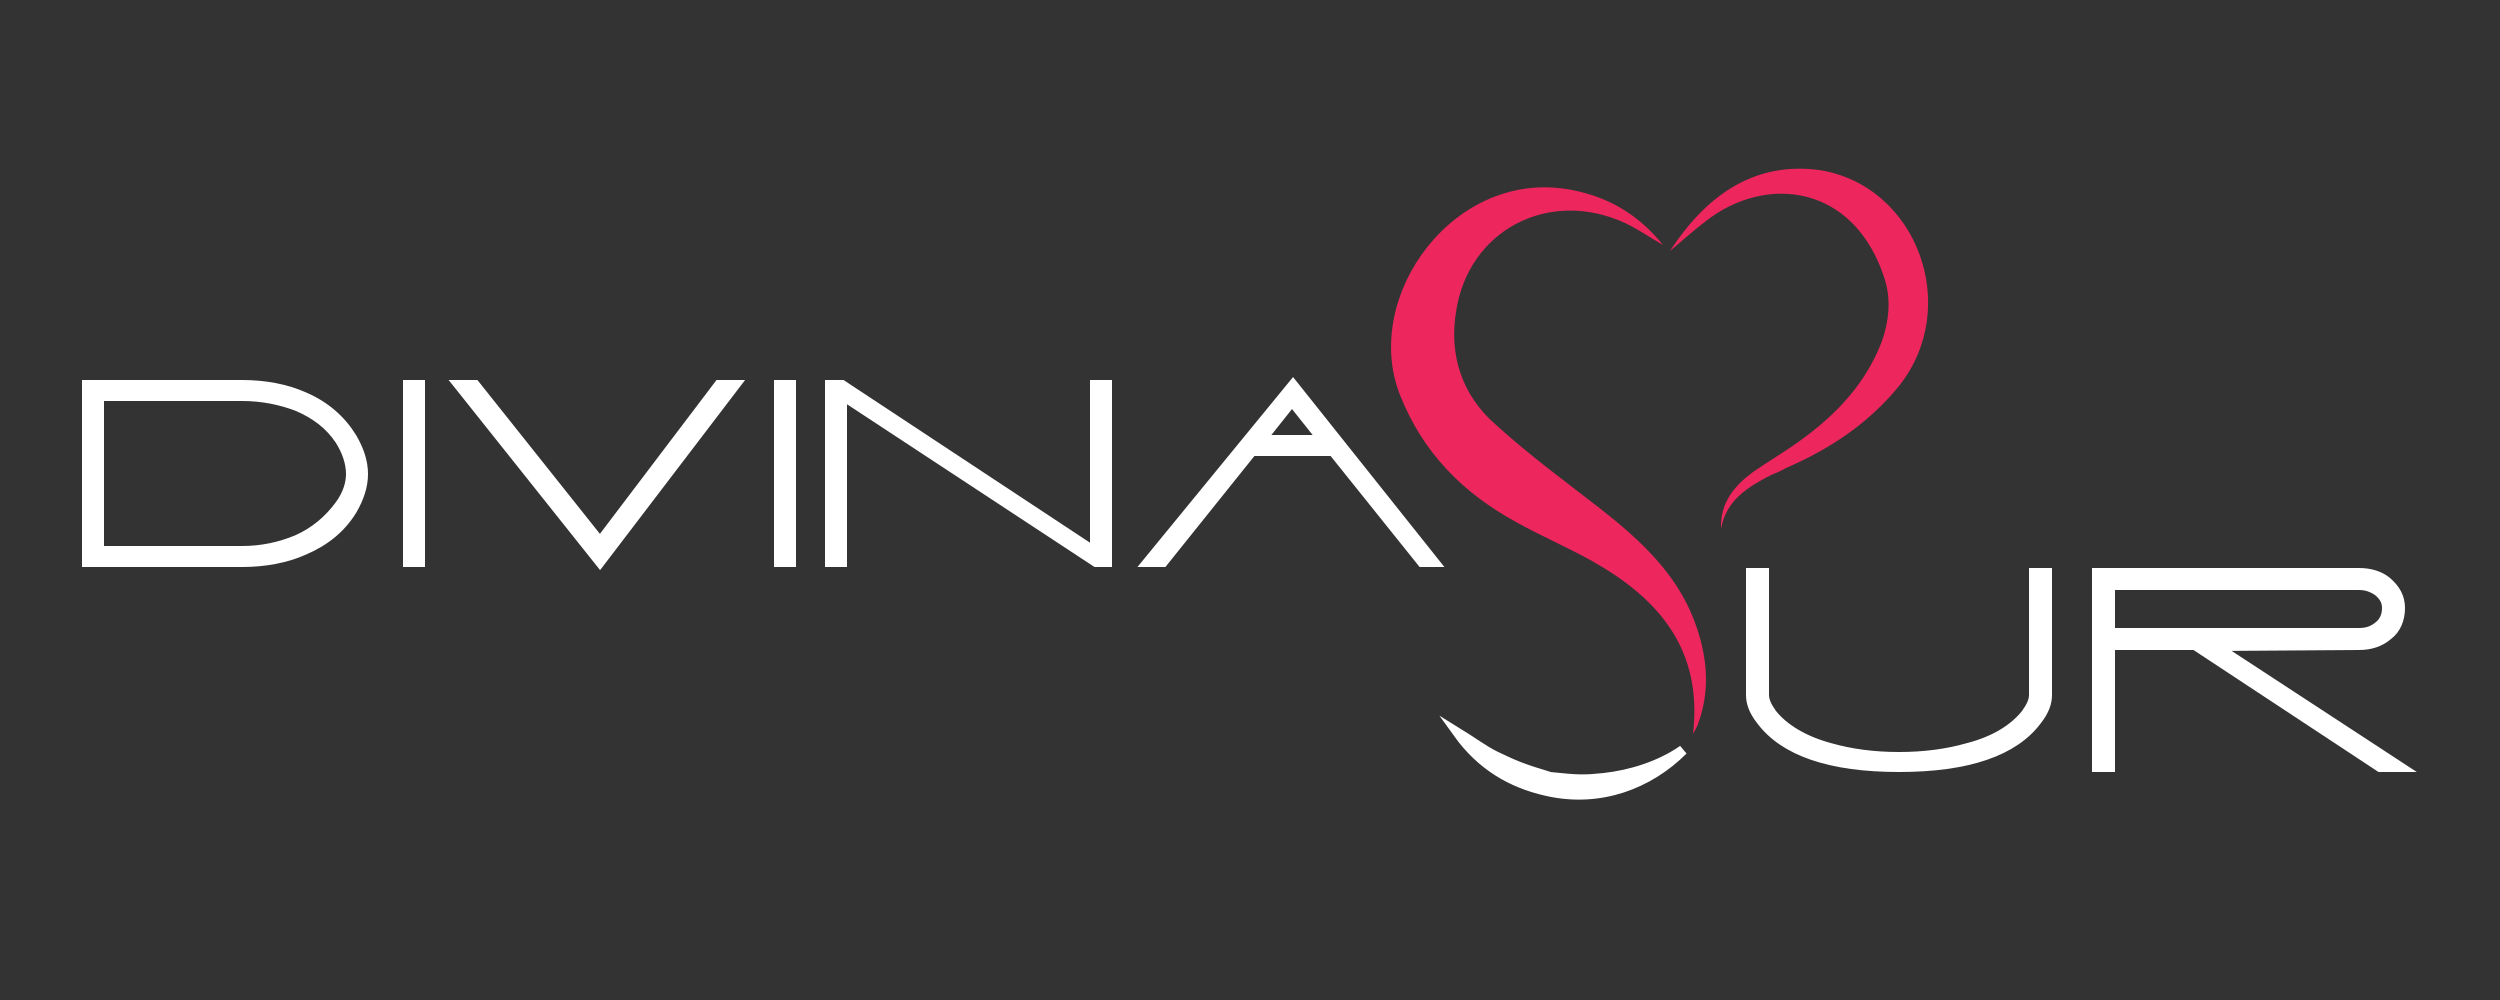 <?xml version="1.0" encoding="utf-8"?>
<!-- Generator: Adobe Illustrator 22.1.0, SVG Export Plug-In . SVG Version: 6.00 Build 0)  -->
<svg version="1.1" id="Layer_1" xmlns="http://www.w3.org/2000/svg" xmlns:xlink="http://www.w3.org/1999/xlink" x="0px" y="0px"
	 viewBox="0 0 250 100" style="enable-background:new 0 0 250 100;" xml:space="preserve">
<rect x="0" y="0" width="250" height="100" fill="#333333" stroke="none"/>
<style type="text/css">
	.st0{fill:#ED265D;}
	.st1{fill:#FFFFFF;stroke:#FFFFFF;stroke-miterlimit:10;}
</style>
<path class="st0" d="M169.3,73.4c0.2-0.4,0.4-0.7,0.5-1c1.3-3.5,0.9-7-0.4-10.4c-1.8-4.7-5.4-8-9.2-11c-3.6-2.8-7.3-5.5-10.7-8.6
	c-3.3-2.9-4.6-6.9-3.9-11.2c1.2-8.2,9.3-12.4,16.9-8.9c1.3,0.6,2.4,1.4,3.8,2.2c-2.5-3.1-5.5-4.8-9.1-5.5
	c-11.7-2.3-21.1,10.6-17.2,20.5c2.3,5.8,6.3,9.8,11.6,12.7c2.5,1.4,5.1,2.5,7.6,3.9C165.8,59.8,170.3,64.9,169.3,73.4z"/>
<path class="st0" d="M167,25.1c1.2-1,2.4-2.1,3.6-3c6-4.7,14.9-3.7,17.9,5.9c0.6,2,0.4,4.1-0.3,6.1c-1.6,4.2-4.5,7.3-8.1,9.9
	c-1.5,1.1-3.2,2.1-4.8,3.2c-1.9,1.4-3.3,3.1-3.2,5.7c0.5-2.9,2.7-4.2,5-5.4c0.5-0.2,1-0.4,1.5-0.7c4.4-1.9,8.3-4.5,11.3-8.2
	c6.3-7.9,1.8-20.1-8-21.6C175.8,16.2,170.9,19.1,167,25.1z"/>
<path class="st1" d="M160.4,77.8c-1.9,0.2-2.6,0.2-5.4-0.1c-3-0.9-3.6-1.2-5.5-2.1c-1.2-0.6-2.4-1.5-3.7-2.3c2.3,3.2,5.3,5,8.9,5.8
	c5.3,1.2,10.2-0.7,13.6-4.1C166,76.6,163.1,77.5,160.4,77.8z"/>
<g>
	<path class="st1" d="M36.3,47.4c0,1.2-0.4,2.4-1.1,3.6c-1.1,1.8-2.7,3.1-4.8,4c-1.8,0.8-3.9,1.2-6.2,1.2H8.7V38.5h15.5
		c2.3,0,4.4,0.4,6.2,1.2c2.1,0.9,3.7,2.3,4.8,4.1C35.9,45,36.3,46.2,36.3,47.4z M24.2,55.1c2,0,3.8-0.4,5.5-1.1
		c1.8-0.8,3.2-2,4.3-3.5c0.8-1.1,1.1-2.2,1.1-3.1c0-1.1-0.4-2.3-1.1-3.4c-1-1.5-2.4-2.6-4.3-3.4c-1.6-0.6-3.4-1-5.5-1H9.9v15.5H24.2
		z"/>
	<path class="st1" d="M40.8,38.5H42v17.7h-1.2V38.5z"/>
	<path class="st1" d="M60,54.2l11.9-15.7h1.6L60,56.2L45.9,38.5h1.6L60,54.2z"/>
	<path class="st1" d="M77.9,38.5h1.2v17.7h-1.2V38.5z"/>
	<path class="st1" d="M83,38.5h1.2l25.3,16.7V38.5h1.2v17.7h-1.1L84.2,39.5v16.7H83V38.5z"/>
	<path class="st1" d="M125.2,45.1l-8.9,11.1h-1.5l14.5-17.7l14.1,17.7h-1.2l-8.9-11.1H125.2z M126.1,44h6.2l-3.1-3.9L126.1,44z"/>
</g>
<g>
	<path class="st1" d="M175.1,57.3h1.3v12.2c0,0.6,0.3,1.2,0.8,1.9c1.2,1.5,3.2,2.7,5.8,3.4c2.1,0.6,4.4,0.9,6.9,0.9s4.8-0.3,6.9-0.9
		c2.7-0.7,4.6-1.9,5.8-3.4c0.5-0.7,0.8-1.3,0.8-1.9V57.3h1.3v12.2c0,0.8-0.3,1.6-1,2.5c-2.3,3.1-6.9,4.7-13.8,4.7
		c-6.9,0-11.5-1.6-13.8-4.7c-0.7-0.9-1-1.7-1-2.5V57.3z"/>
	<path class="st1" d="M221.5,64.6L240,76.7h-2l-18.5-12.2H211v12.2h-1.3V57.3h26.2c1.1,0,2.1,0.3,2.8,0.9c0.8,0.7,1.3,1.5,1.3,2.6
		s-0.4,2.1-1.2,2.7c-0.8,0.7-1.8,1-2.9,1L221.5,64.6L221.5,64.6z M235.9,63.3c0.8,0,1.4-0.2,2-0.7c0.5-0.4,0.8-1,0.8-1.8
		c0-0.7-0.3-1.2-0.9-1.7c-0.6-0.4-1.2-0.6-1.9-0.6H211v4.8H235.9z"/>
</g>
</svg>
